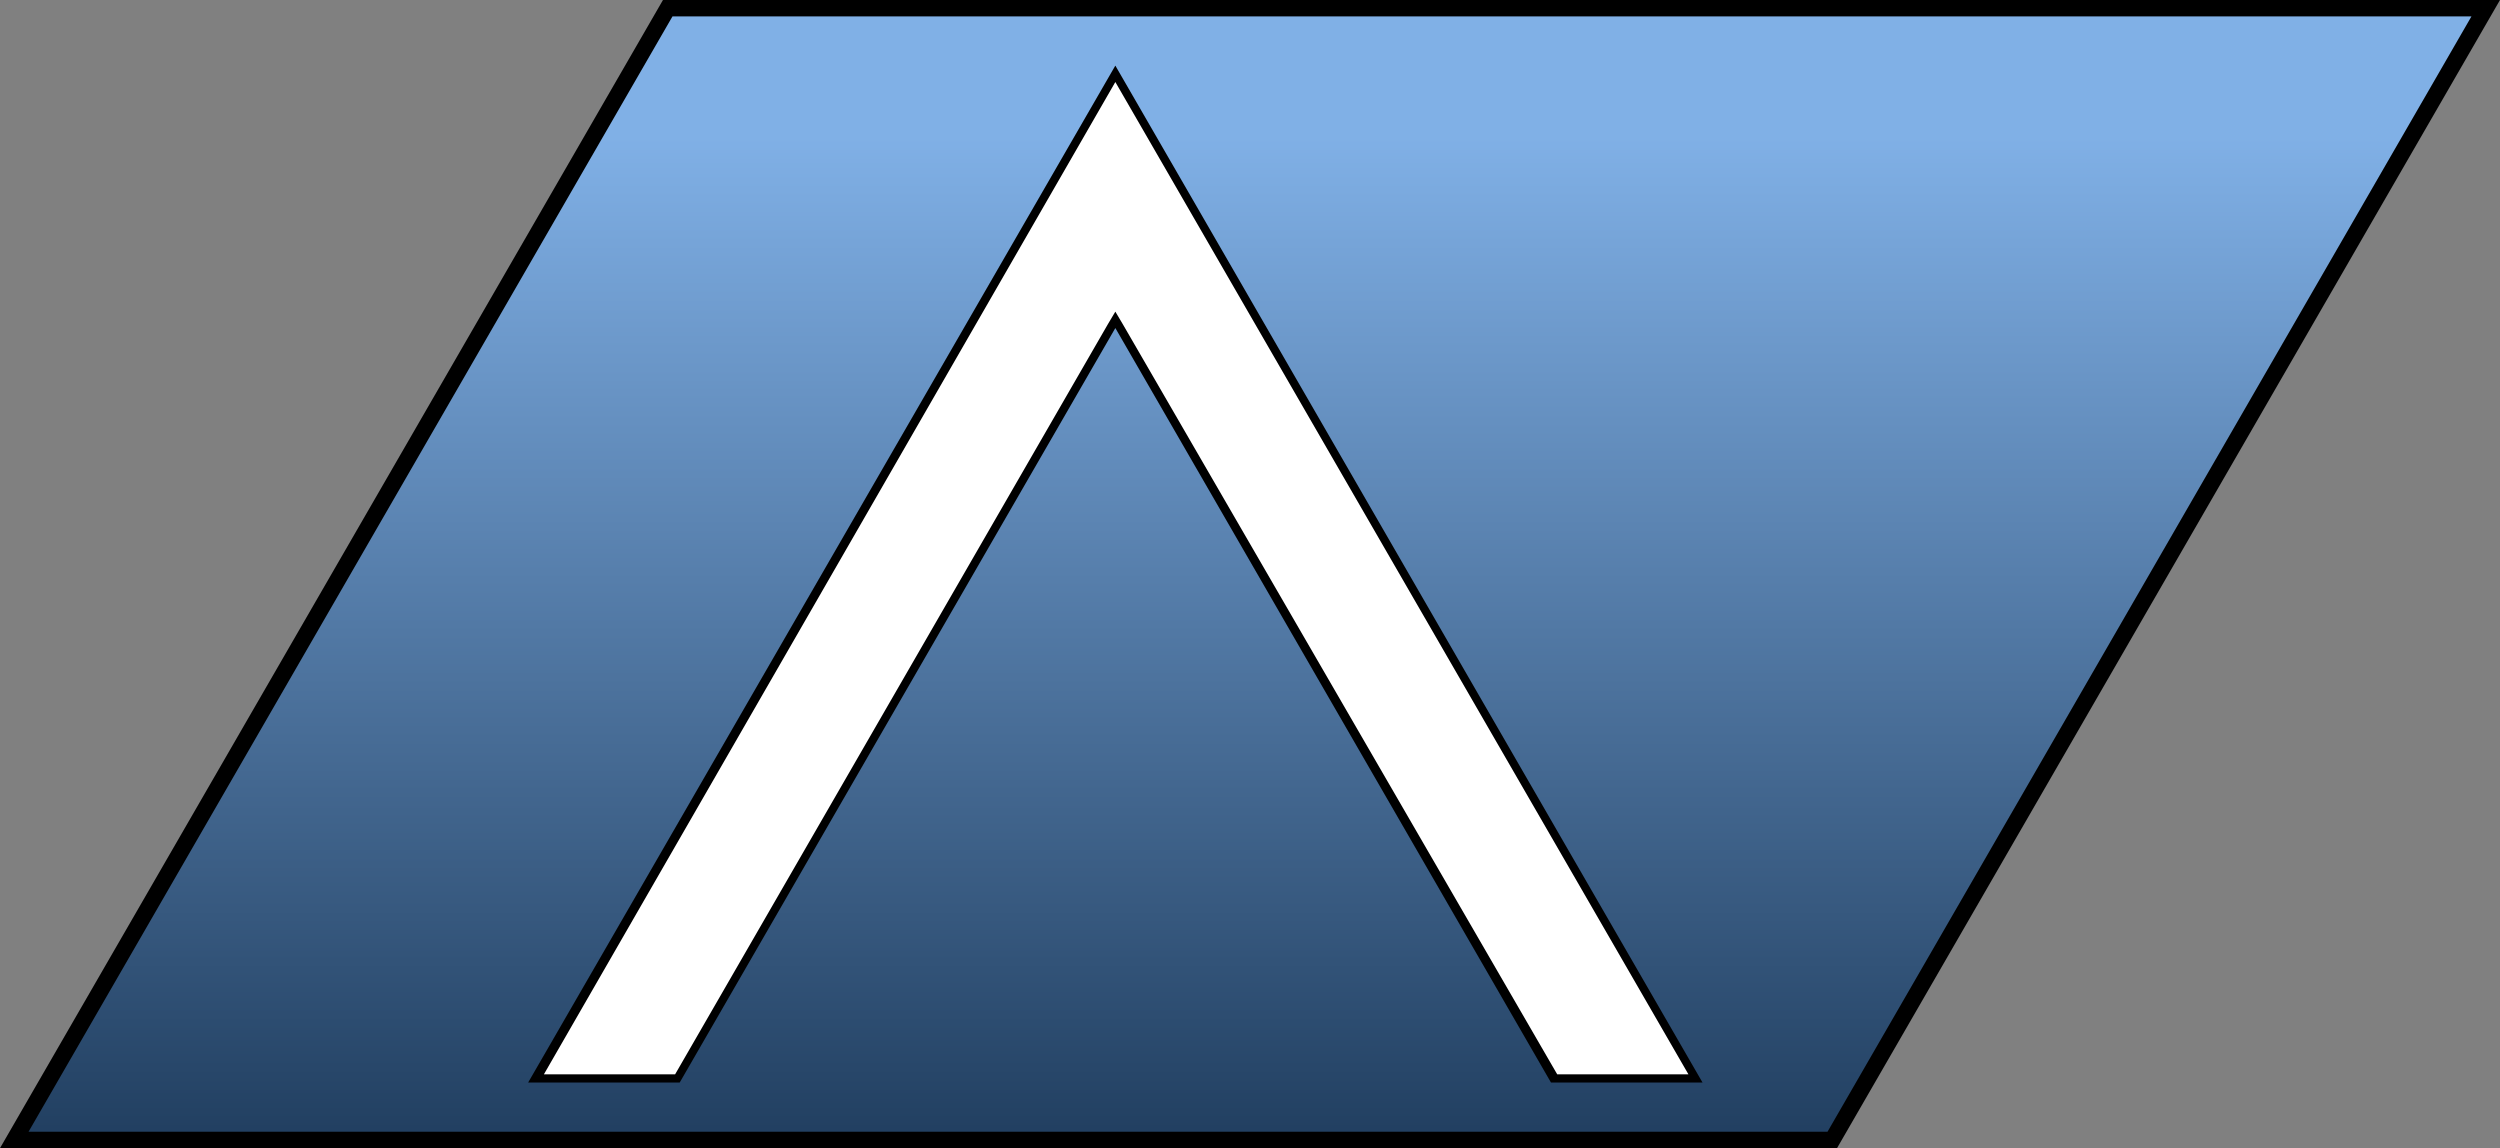 <svg id="Layer_1_copy_2" data-name="Layer 1 copy 2" xmlns="http://www.w3.org/2000/svg" xmlns:xlink="http://www.w3.org/1999/xlink" viewBox="0 0 76.21 35"><rect x="0" y="0" width="76.21" height="35" fill="#808080" stroke="none"/><defs><style>.cls-1{fill:url(#linear-gradient);}.cls-2{fill:#fff;}</style><linearGradient id="linear-gradient" x1="38.1" y1="-7.96" x2="38.1" y2="67.83" gradientUnits="userSpaceOnUse"><stop offset="0.16" stop-color="#80b0e6"/><stop offset="0.67" stop-color="#08213d"/></linearGradient></defs><polygon class="cls-1" points="0.43 34.75 20.35 0.25 75.78 0.25 55.85 34.75 0.43 34.75"/><path d="M76.34,1.5l-19.63,34H1.87L21.5,1.5H76.34m.87-.5h-56L1,36H57L77.21,1Z" transform="translate(-1 -1)"/><polygon class="cls-2" points="47.35 32.88 34 9.75 20.65 32.88 16.32 32.88 34 2.25 51.68 32.88 47.35 32.88"/><path d="M35,3.5,52.47,33.75h-4L35.22,10.87,35,10.5l-.22.37L21.58,33.75h-4L35,3.5M35,3,17.1,34h4.62L35,11,48.28,34H52.9L35,3Z" transform="translate(-1 -1)"/></svg>